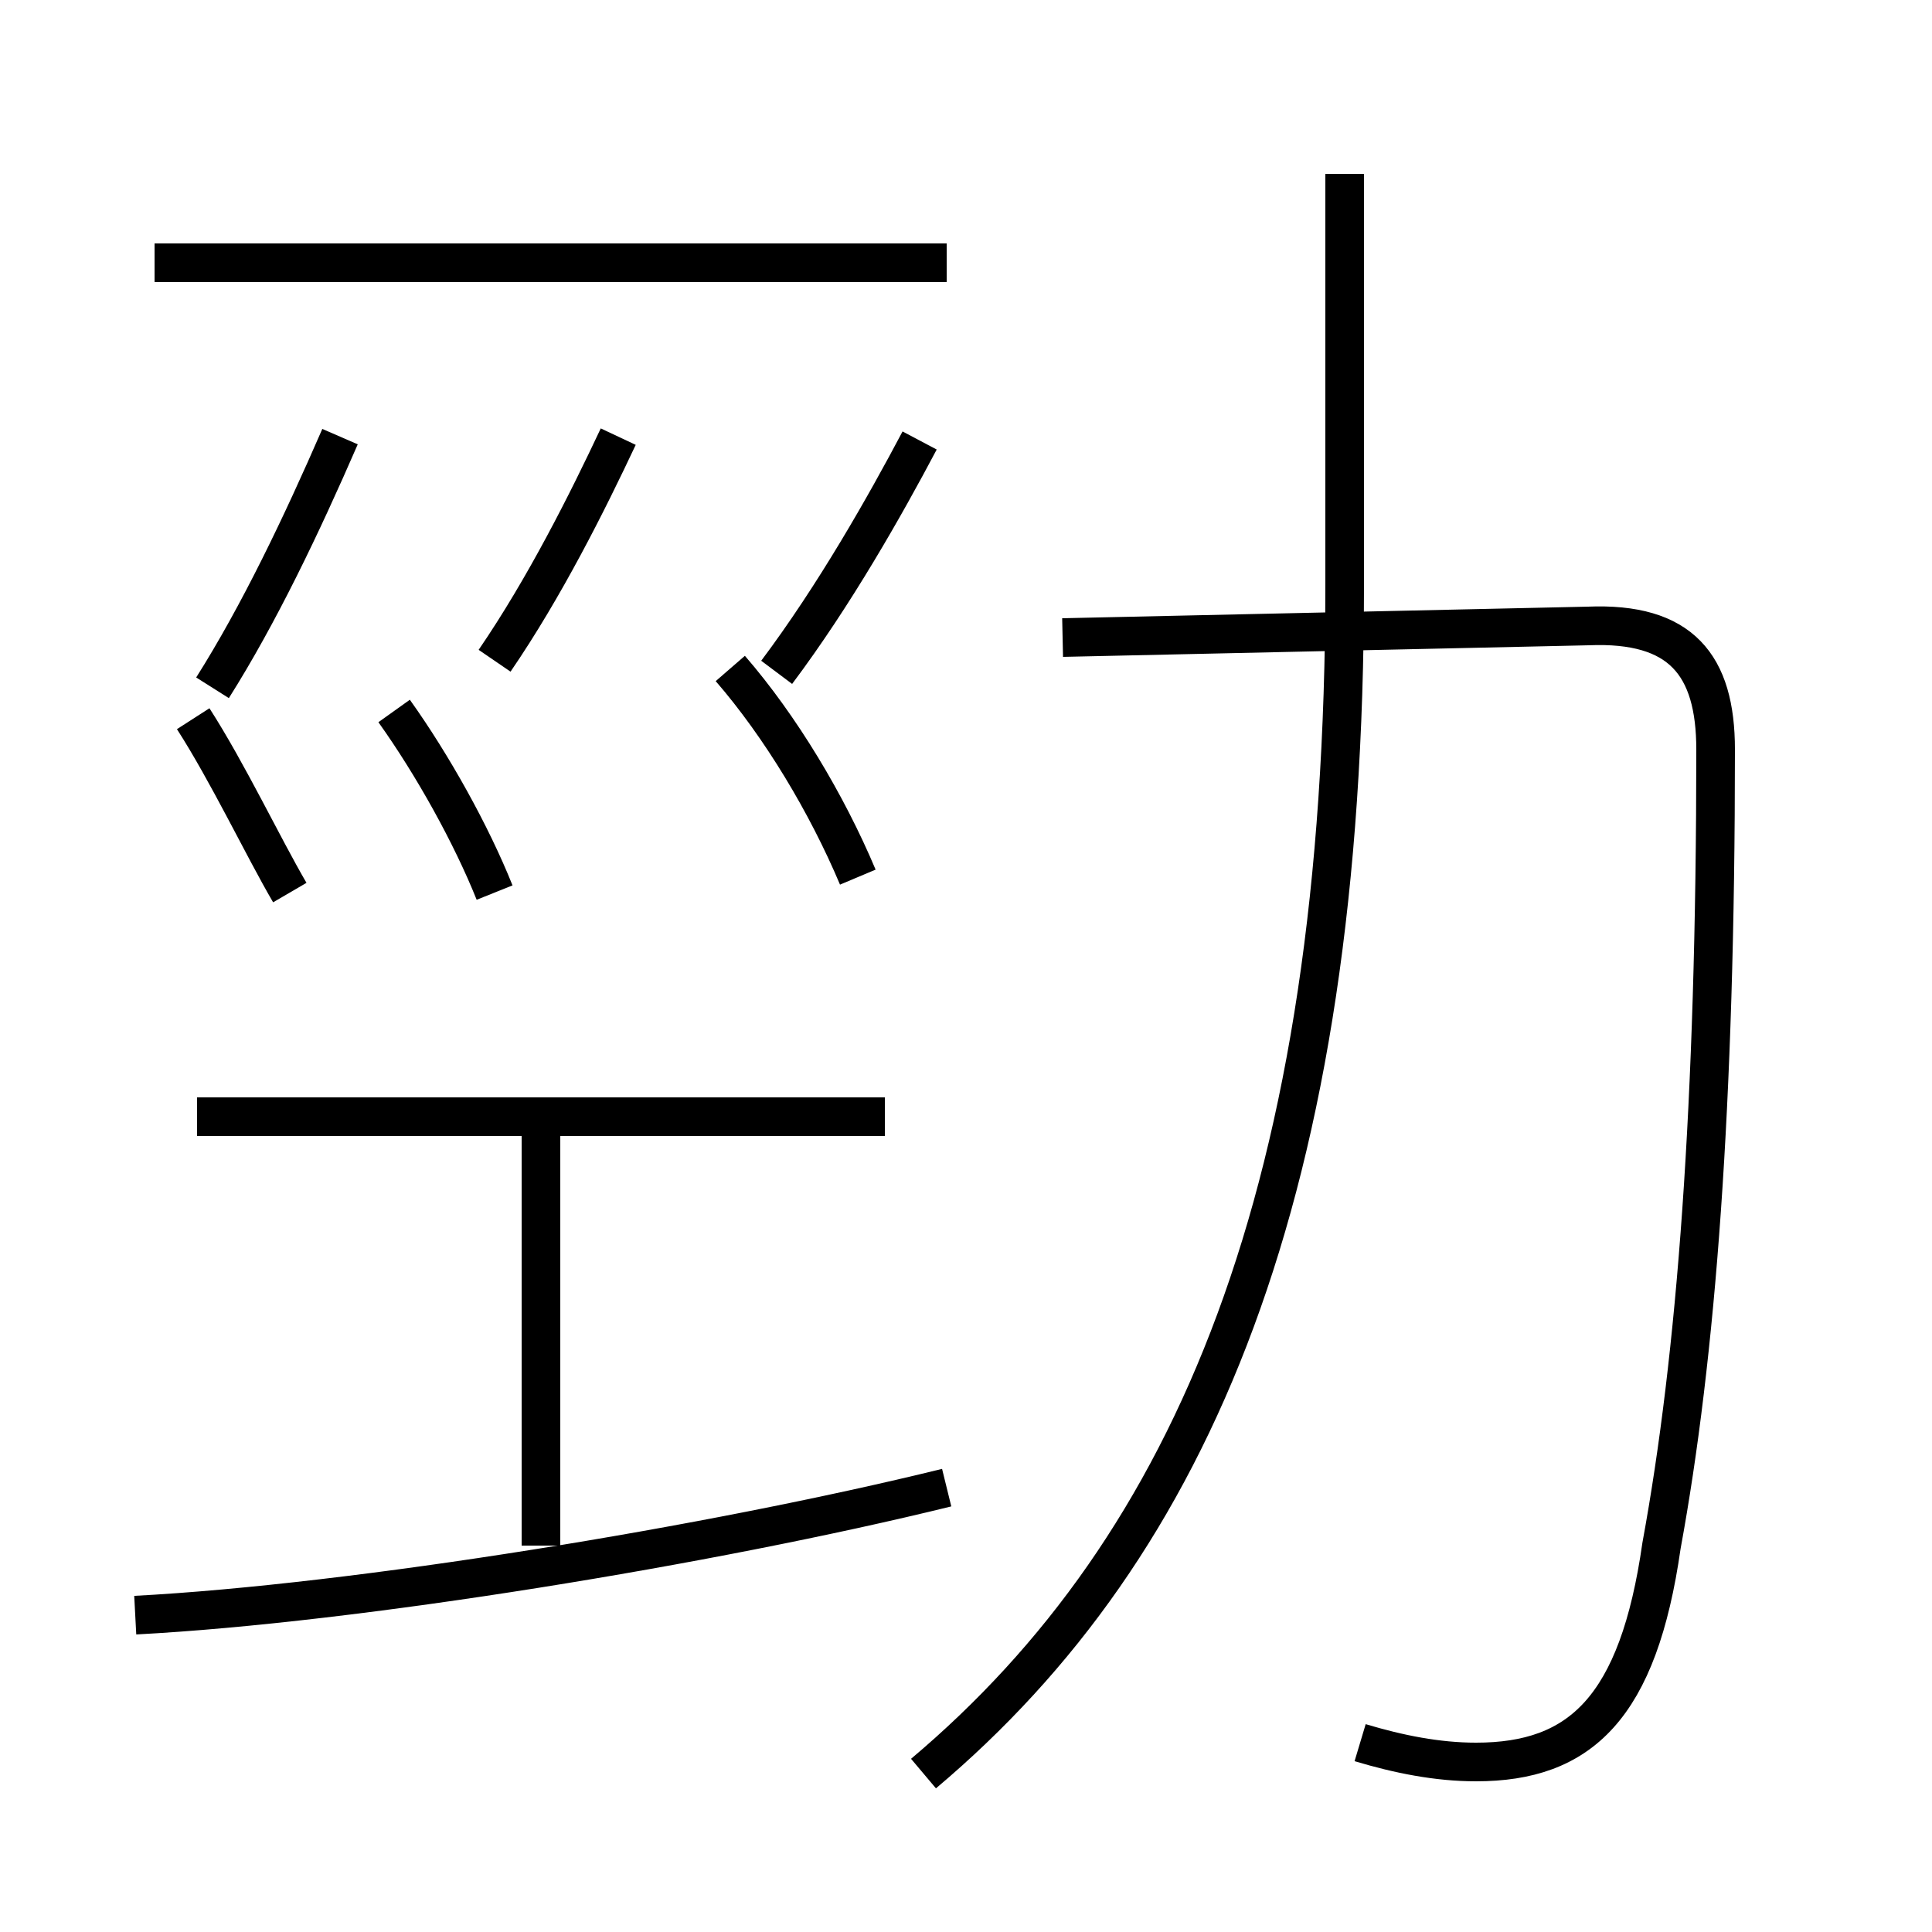 <?xml version='1.0' encoding='utf8'?>
<svg viewBox="0.0 -6.0 50.0 50.0" version="1.1" xmlns="http://www.w3.org/2000/svg">
<rect x="0.0" y="-6.0" width="50.0" height="50.0" fill="#808080" stroke="none"/>
<rect x="-1000" y="-1000" width="2000" height="2000" stroke="white" fill="white"/>
<g style="fill:white;stroke:#000000;  stroke-width:1">
<path d="M 35.2 1.1 C 36.2 1.4 37.2 1.6 38.2 1.6 C 40.9 1.6 42.4 0.2 43.0 -4.0 C 43.9 -8.9 44.4 -15.4 44.4 -24.6 C 44.4 -26.8 43.5 -27.9 41.1 -27.8 L 27.5 -27.5 M 3.5 -2.2 C 9.2 -2.5 18.4 -4.0 24.5 -5.5 M 14.0 -4.0 L 14.0 -15.1 M 22.9 -15.1 L 5.1 -15.1 M 7.5 -20.9 C 6.8 -22.1 5.9 -24.0 5.0 -25.4 M 23.9 1.9 C 30.9 -4.0 34.8 -13.2 34.8 -28.9 L 34.8 -39.5 M 12.8 -20.9 C 12.2 -22.4 11.2 -24.2 10.2 -25.6 M 5.5 -26.2 C 6.7 -28.1 7.8 -30.4 8.8 -32.7 M 22.2 -21.3 C 21.4 -23.2 20.2 -25.2 18.9 -26.7 M 12.8 -26.9 C 14.1 -28.8 15.2 -31.0 16.0 -32.7 M 20.1 -26.6 C 21.6 -28.6 22.9 -30.9 23.8 -32.6 M 24.5 -37.2 L 4.0 -37.2" transform="translate(0.0 38.0)" />
</g>
</svg>